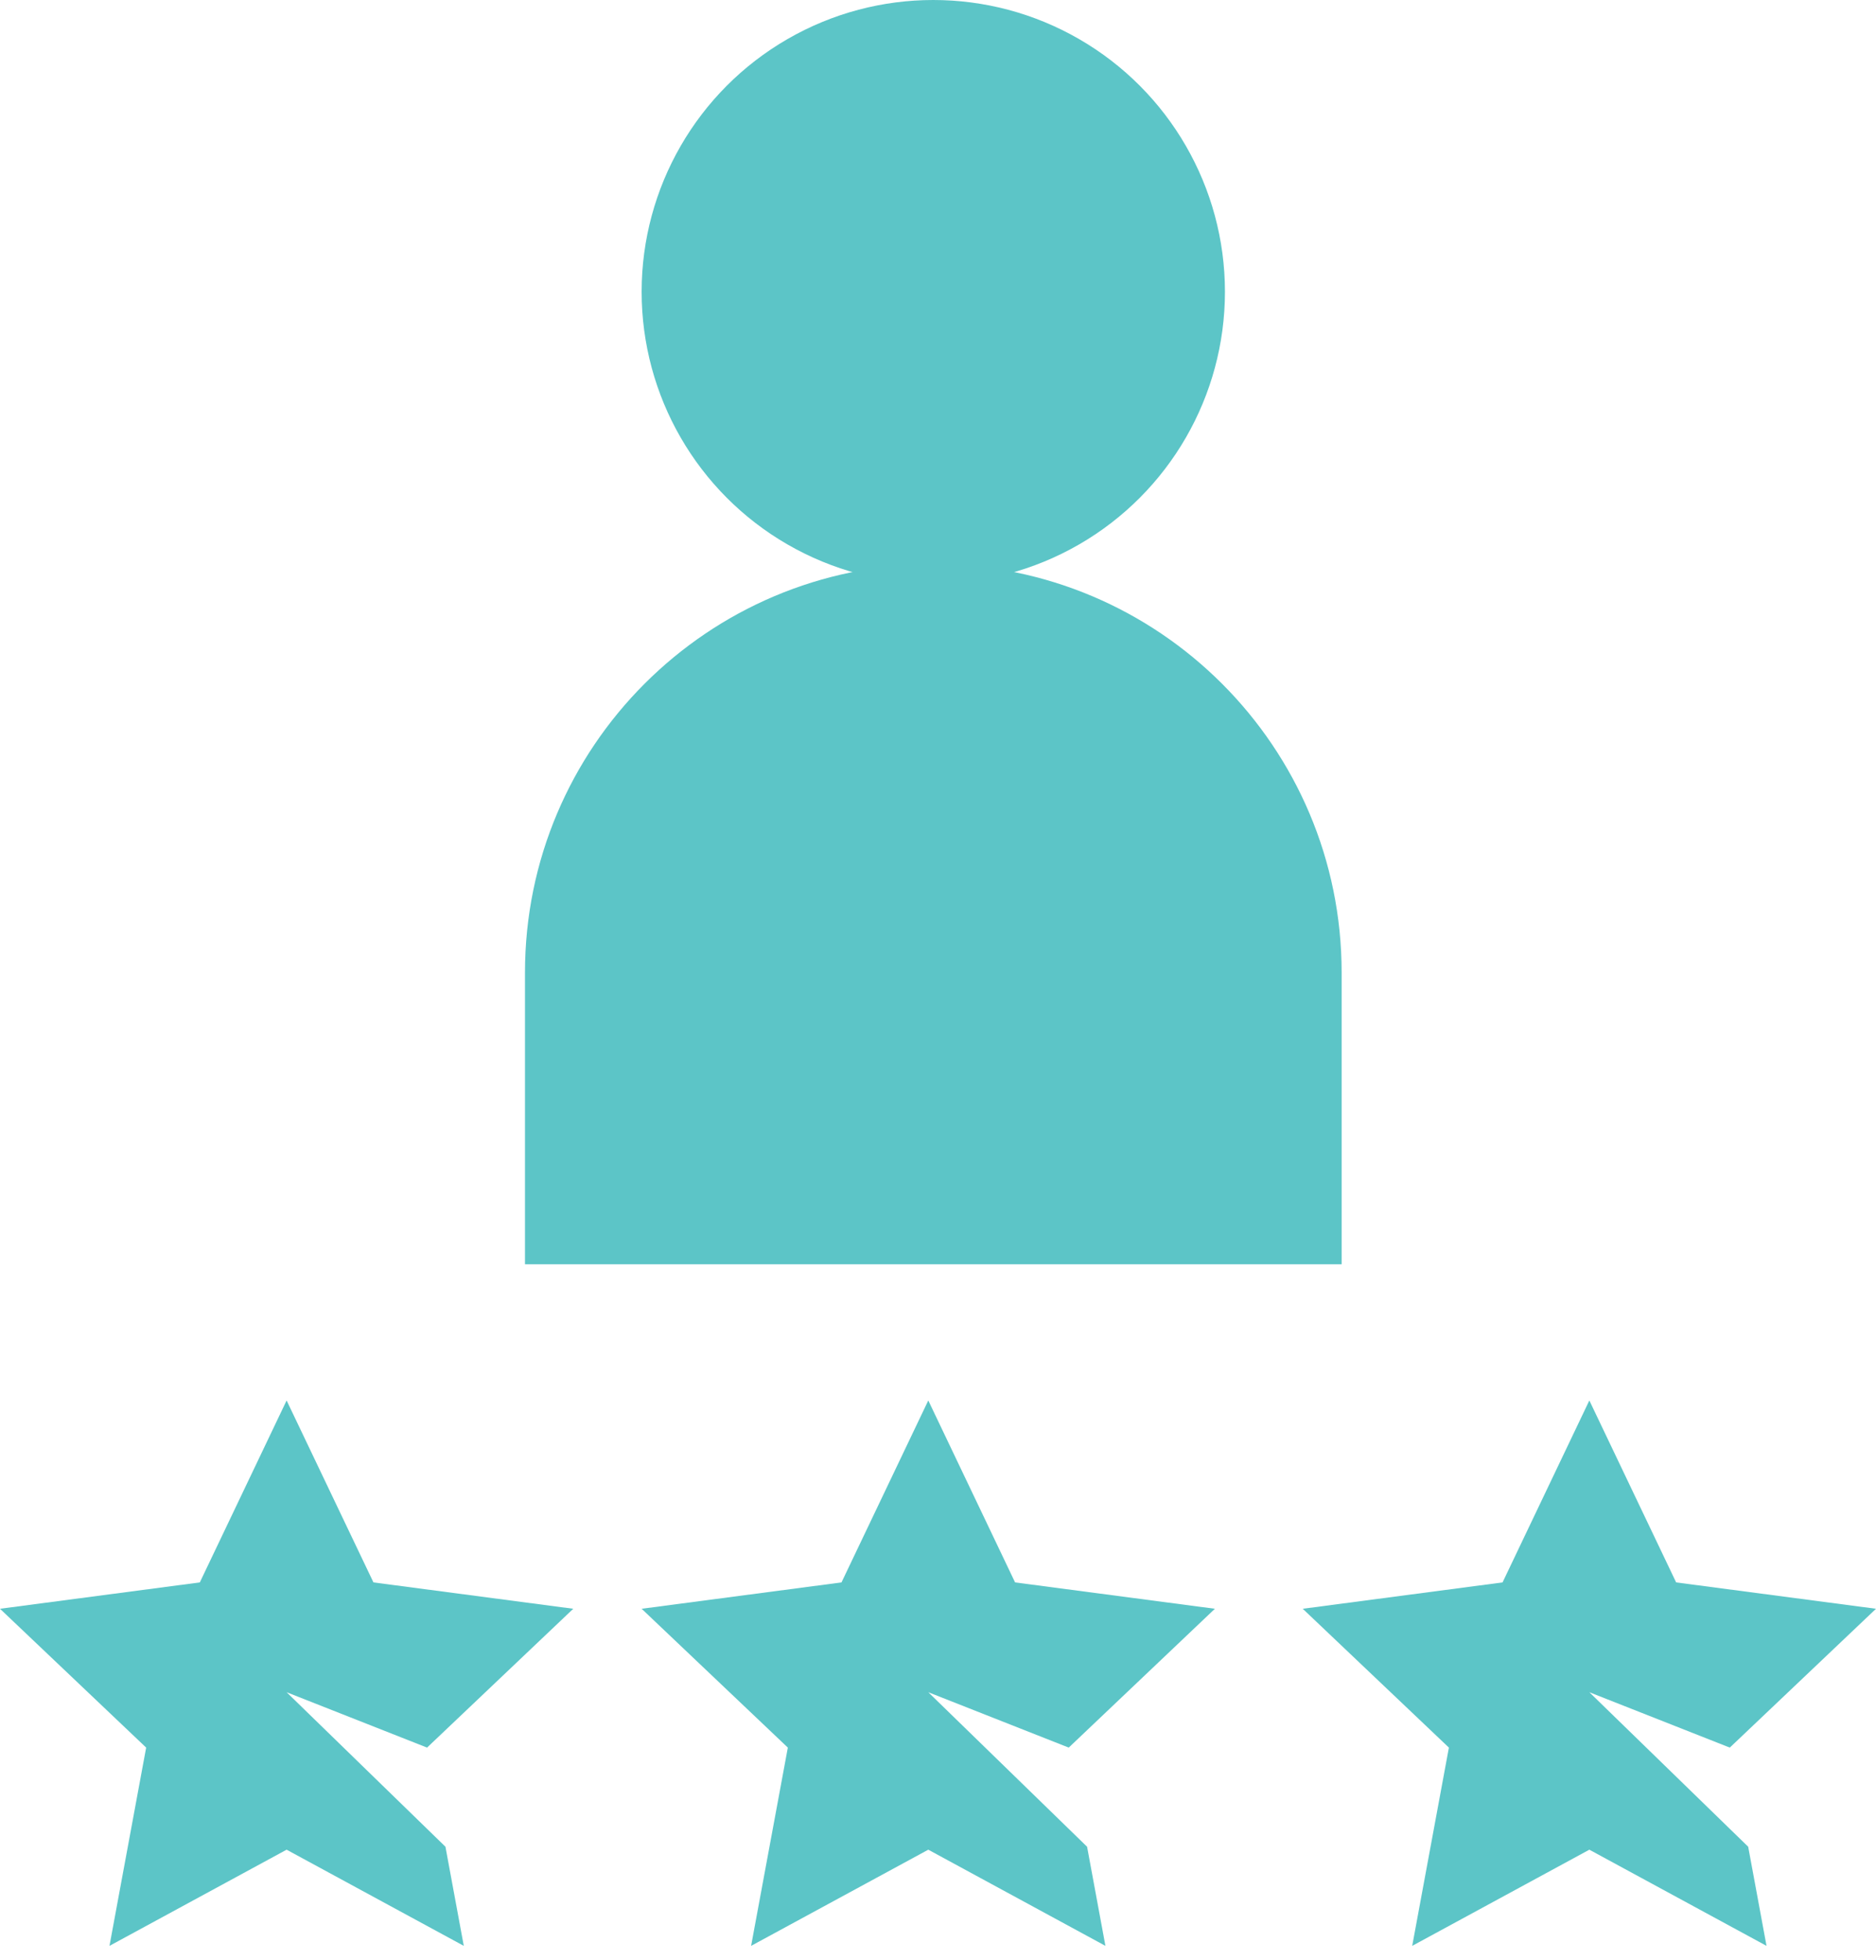 <svg width="45" height="47" viewBox="0 0 45 47" fill="none" xmlns="http://www.w3.org/2000/svg">
  <circle cx="22.387" cy="6.996" r="6.996" fill="#5CC5C7"></circle>
  <path d="M12.593 23.32C12.593 17.911 16.978 13.526 22.388 13.526V13.526C27.797 13.526 32.182 17.911 32.182 23.32V30.316H12.593V23.32Z" fill="#5CC5C7"></path>
  <path d="M8.958 37.944L6.875 33.581L4.793 37.944L0 38.576L3.506 41.905L2.626 46.659L6.875 44.353L11.125 46.659L10.685 44.282L6.875 40.577L10.244 41.905L13.751 38.576L8.958 37.944Z" fill="#5CC5C7"></path>
  <path d="M24.349 37.944L22.267 33.581L20.185 37.944L15.391 38.576L18.898 41.905L18.017 46.659L22.267 44.353L26.516 46.659L26.076 44.282L22.267 40.577L25.636 41.905L29.142 38.576L24.349 37.944Z" fill="#5CC5C7"></path>
  <path d="M40.206 37.944L38.124 33.581L36.042 37.944L31.249 38.576L34.755 41.905L33.875 46.659L38.124 44.353L42.374 46.659L41.934 44.282L38.124 40.577L41.493 41.905L45 38.576L40.206 37.944Z" fill="#5CC5C7"></path>
</svg>